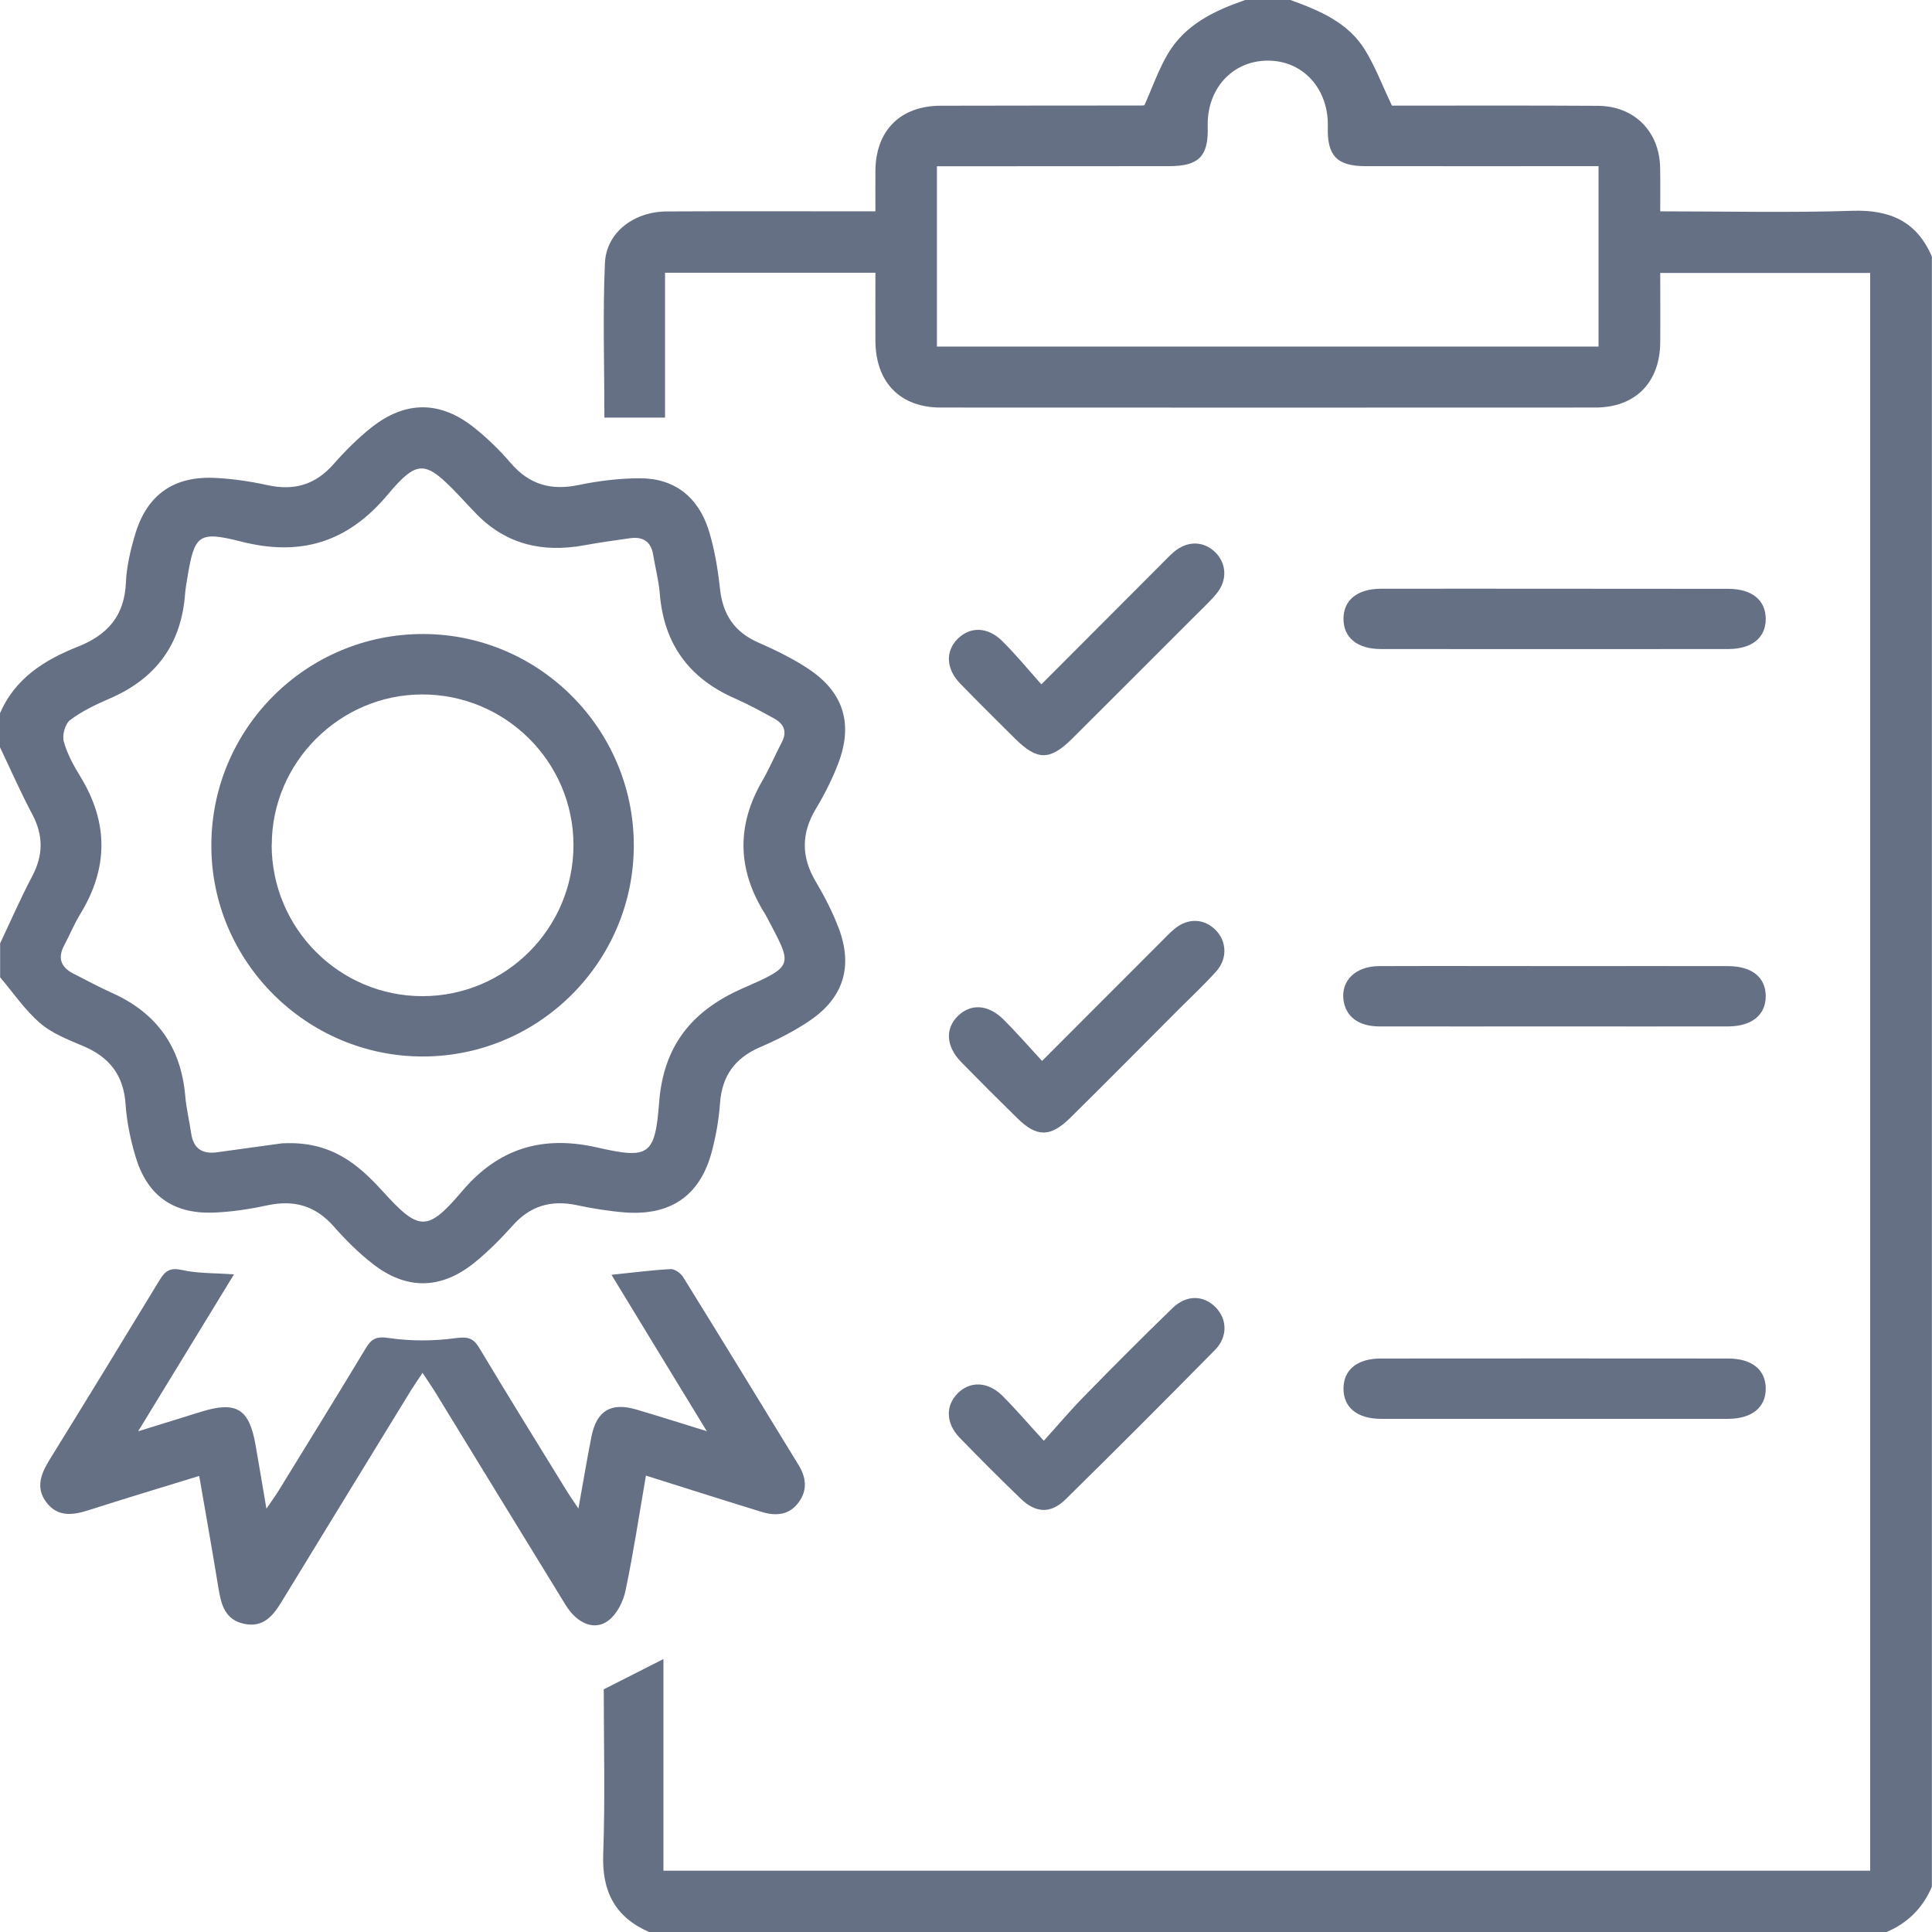 <svg width="18" height="18" viewBox="0 0 18 18" fill="none" xmlns="http://www.w3.org/2000/svg">
<path d="M6.047 18C5.729 17.861 5.607 17.621 5.62 17.274C5.639 16.754 5.625 16.233 5.625 15.739C5.82 15.64 5.995 15.552 6.181 15.457V17.429H17.424V2.543H15.468C15.468 2.763 15.47 2.978 15.468 3.193C15.464 3.565 15.235 3.797 14.863 3.797C12.83 3.798 10.797 3.798 8.764 3.797C8.386 3.797 8.159 3.562 8.156 3.178C8.155 2.968 8.156 2.759 8.156 2.541H6.196V3.891H5.631C5.631 3.406 5.615 2.927 5.636 2.45C5.649 2.165 5.907 1.971 6.213 1.97C6.793 1.967 7.373 1.969 7.953 1.969C8.011 1.969 8.07 1.969 8.156 1.969C8.156 1.838 8.155 1.712 8.156 1.586C8.161 1.215 8.389 0.986 8.763 0.985C9.39 0.983 10.016 0.984 10.643 0.983C10.655 0.983 10.666 0.978 10.663 0.979C10.738 0.811 10.795 0.644 10.884 0.496C11.046 0.226 11.316 0.099 11.601 0H12.023C12.293 0.098 12.56 0.209 12.718 0.466C12.814 0.623 12.88 0.798 12.968 0.984C13.002 0.984 13.06 0.984 13.118 0.984C13.708 0.984 14.299 0.982 14.889 0.986C15.226 0.988 15.46 1.224 15.467 1.56C15.47 1.692 15.468 1.825 15.468 1.969C16.079 1.969 16.669 1.983 17.258 1.964C17.608 1.952 17.859 2.063 17.999 2.391V17.578C17.915 17.775 17.775 17.916 17.577 18H6.047ZM14.893 3.228V1.548C14.161 1.548 13.441 1.549 12.722 1.548C12.456 1.548 12.364 1.45 12.371 1.187C12.382 0.828 12.139 0.561 11.806 0.565C11.479 0.568 11.242 0.83 11.252 1.18C11.26 1.455 11.171 1.548 10.892 1.548C10.23 1.549 9.569 1.548 8.907 1.549C8.846 1.549 8.785 1.549 8.729 1.549V3.229H14.893L14.893 3.228Z" fill="#667085"/>
<path d="M0 6.645C0.14 6.32 0.415 6.148 0.723 6.026C1.003 5.915 1.16 5.738 1.173 5.427C1.18 5.271 1.218 5.113 1.264 4.963C1.374 4.61 1.618 4.438 1.989 4.452C2.158 4.459 2.328 4.484 2.493 4.52C2.74 4.574 2.938 4.517 3.107 4.325C3.215 4.202 3.332 4.085 3.46 3.983C3.778 3.731 4.104 3.732 4.421 3.987C4.544 4.085 4.658 4.197 4.761 4.317C4.932 4.515 5.135 4.572 5.389 4.519C5.577 4.48 5.771 4.456 5.963 4.456C6.287 4.456 6.505 4.633 6.602 4.937C6.657 5.114 6.688 5.301 6.708 5.486C6.734 5.724 6.841 5.887 7.062 5.985C7.222 6.055 7.382 6.133 7.528 6.229C7.859 6.447 7.951 6.742 7.81 7.112C7.754 7.259 7.682 7.401 7.601 7.536C7.464 7.765 7.464 7.984 7.6 8.213C7.683 8.353 7.759 8.501 7.816 8.653C7.948 9.008 7.857 9.298 7.543 9.51C7.399 9.608 7.24 9.688 7.08 9.757C6.845 9.859 6.726 10.026 6.708 10.281C6.698 10.426 6.672 10.572 6.636 10.713C6.531 11.132 6.257 11.328 5.824 11.296C5.673 11.284 5.522 11.26 5.373 11.228C5.135 11.178 4.939 11.234 4.775 11.42C4.662 11.546 4.541 11.668 4.409 11.773C4.102 12.015 3.784 12.017 3.475 11.777C3.342 11.674 3.22 11.552 3.108 11.425C2.939 11.234 2.741 11.177 2.494 11.229C2.323 11.266 2.148 11.293 1.973 11.298C1.602 11.306 1.367 11.131 1.261 10.77C1.215 10.614 1.181 10.451 1.17 10.289C1.152 10.017 1.019 9.848 0.773 9.745C0.633 9.686 0.484 9.628 0.372 9.531C0.231 9.409 0.123 9.249 0.001 9.105C0.001 9 0.001 8.894 0.001 8.789C0.1 8.58 0.192 8.368 0.3 8.164C0.404 7.967 0.405 7.783 0.3 7.585C0.192 7.382 0.099 7.17 0 6.962C0 6.856 0 6.751 0 6.645ZM2.637 10.652C3.078 10.63 3.33 10.84 3.561 11.094C3.904 11.472 3.979 11.482 4.307 11.096C4.649 10.694 5.059 10.576 5.565 10.691C6.047 10.801 6.103 10.765 6.141 10.27C6.182 9.743 6.445 9.416 6.922 9.207C7.41 8.993 7.383 8.999 7.138 8.533C7.127 8.512 7.114 8.493 7.102 8.473C6.867 8.073 6.87 7.675 7.102 7.275C7.169 7.159 7.222 7.034 7.284 6.915C7.336 6.816 7.303 6.744 7.214 6.695C7.091 6.627 6.968 6.56 6.84 6.504C6.415 6.316 6.184 5.994 6.147 5.53C6.137 5.408 6.105 5.288 6.085 5.167C6.065 5.044 5.989 4.999 5.873 5.014C5.728 5.034 5.583 5.055 5.439 5.081C5.057 5.15 4.718 5.074 4.44 4.79C4.382 4.731 4.327 4.67 4.271 4.611C3.964 4.29 3.892 4.275 3.61 4.611C3.24 5.052 2.802 5.187 2.248 5.046C1.846 4.944 1.812 4.983 1.745 5.386C1.738 5.432 1.729 5.478 1.725 5.525C1.692 5.997 1.457 6.321 1.022 6.508C0.894 6.563 0.765 6.625 0.654 6.708C0.607 6.743 0.578 6.849 0.594 6.908C0.626 7.024 0.687 7.135 0.751 7.239C1.011 7.666 1.009 8.088 0.749 8.514C0.691 8.608 0.649 8.712 0.597 8.81C0.535 8.927 0.569 9.012 0.682 9.07C0.802 9.131 0.92 9.195 1.042 9.25C1.46 9.437 1.687 9.755 1.726 10.212C1.736 10.328 1.764 10.442 1.781 10.558C1.802 10.704 1.887 10.755 2.027 10.735C2.253 10.703 2.479 10.673 2.636 10.651L2.637 10.652Z" fill="#667085"/>
<path d="M3.937 12.79C3.896 12.853 3.863 12.899 3.833 12.947C3.43 13.606 3.025 14.264 2.623 14.924C2.542 15.057 2.451 15.166 2.275 15.129C2.099 15.092 2.061 14.954 2.036 14.801C1.98 14.455 1.918 14.11 1.856 13.751C1.504 13.86 1.164 13.961 0.826 14.07C0.676 14.118 0.535 14.136 0.429 13.993C0.331 13.859 0.382 13.731 0.46 13.603C0.805 13.045 1.147 12.486 1.487 11.926C1.539 11.84 1.584 11.808 1.694 11.832C1.846 11.866 2.006 11.86 2.18 11.873C1.888 12.35 1.599 12.824 1.287 13.335C1.506 13.267 1.69 13.21 1.874 13.153C2.204 13.051 2.323 13.124 2.382 13.469C2.414 13.65 2.444 13.832 2.482 14.056C2.537 13.975 2.57 13.931 2.599 13.883C2.868 13.445 3.139 13.007 3.405 12.566C3.459 12.474 3.504 12.448 3.623 12.466C3.827 12.496 4.042 12.495 4.246 12.467C4.36 12.452 4.41 12.466 4.467 12.561C4.732 13.003 5.003 13.441 5.273 13.879C5.302 13.927 5.335 13.973 5.389 14.055C5.434 13.807 5.468 13.597 5.51 13.387C5.558 13.143 5.691 13.063 5.928 13.132C6.134 13.193 6.34 13.258 6.585 13.334C6.277 12.829 5.988 12.356 5.697 11.877C5.894 11.857 6.071 11.833 6.249 11.824C6.287 11.822 6.342 11.862 6.365 11.899C6.726 12.48 7.082 13.065 7.44 13.649C7.51 13.763 7.525 13.881 7.443 13.994C7.355 14.117 7.229 14.127 7.096 14.086C6.744 13.978 6.393 13.866 6.018 13.748C5.955 14.111 5.902 14.467 5.828 14.818C5.808 14.918 5.751 15.032 5.674 15.094C5.544 15.198 5.378 15.13 5.269 14.952C4.861 14.289 4.456 13.625 4.049 12.961C4.016 12.908 3.98 12.857 3.936 12.79L3.937 12.79Z" fill="#667085"/>
<path d="M14.501 5.485C15.035 5.485 15.568 5.485 16.101 5.486C16.322 5.486 16.451 5.591 16.451 5.767C16.451 5.942 16.322 6.047 16.101 6.047C15.023 6.048 13.945 6.048 12.867 6.047C12.646 6.047 12.517 5.941 12.517 5.766C12.517 5.59 12.646 5.486 12.867 5.485C13.412 5.484 13.957 5.485 14.502 5.485H14.501Z" fill="#667085"/>
<path d="M14.483 9.563C13.938 9.563 13.393 9.564 12.849 9.563C12.656 9.562 12.538 9.471 12.517 9.317C12.493 9.136 12.63 9.002 12.848 9.001C13.428 8.999 14.008 9.001 14.588 9.001C15.092 9.001 15.596 9 16.1 9.001C16.322 9.001 16.451 9.106 16.451 9.281C16.451 9.456 16.322 9.562 16.1 9.563C15.561 9.564 15.023 9.563 14.483 9.563Z" fill="#667085"/>
<path d="M14.466 13.219C13.933 13.219 13.4 13.22 12.867 13.219C12.645 13.219 12.517 13.113 12.517 12.938C12.517 12.762 12.644 12.657 12.866 12.657C13.945 12.656 15.022 12.656 16.101 12.657C16.322 12.657 16.451 12.762 16.451 12.938C16.451 13.113 16.322 13.218 16.101 13.219C15.556 13.22 15.011 13.219 14.466 13.219V13.219Z" fill="#667085"/>
<path d="M9.702 6.376C10.09 5.988 10.445 5.632 10.8 5.276C10.846 5.231 10.889 5.183 10.938 5.141C11.063 5.037 11.21 5.039 11.319 5.142C11.43 5.248 11.438 5.411 11.329 5.537C11.261 5.617 11.183 5.688 11.109 5.763C10.736 6.136 10.364 6.509 9.991 6.88C9.782 7.088 9.665 7.087 9.457 6.882C9.287 6.713 9.116 6.544 8.949 6.372C8.813 6.233 8.806 6.069 8.922 5.952C9.039 5.835 9.205 5.838 9.341 5.976C9.465 6.099 9.576 6.234 9.702 6.376Z" fill="#667085"/>
<path d="M9.709 9.884C10.099 9.493 10.459 9.133 10.818 8.774C10.86 8.732 10.9 8.689 10.945 8.652C11.069 8.551 11.218 8.557 11.325 8.664C11.428 8.767 11.438 8.928 11.335 9.046C11.226 9.168 11.106 9.28 10.99 9.396C10.651 9.736 10.313 10.077 9.972 10.414C9.787 10.597 9.659 10.597 9.477 10.417C9.301 10.245 9.127 10.071 8.955 9.895C8.812 9.748 8.804 9.581 8.928 9.462C9.048 9.349 9.207 9.358 9.348 9.497C9.468 9.616 9.579 9.744 9.709 9.885V9.884Z" fill="#667085"/>
<path d="M9.725 13.423C9.868 13.265 9.98 13.131 10.103 13.007C10.373 12.73 10.646 12.457 10.923 12.188C11.053 12.061 11.215 12.065 11.328 12.182C11.434 12.292 11.439 12.456 11.32 12.577C10.86 13.044 10.397 13.508 9.929 13.968C9.791 14.104 9.652 14.099 9.511 13.964C9.317 13.777 9.126 13.586 8.939 13.393C8.813 13.261 8.808 13.1 8.919 12.985C9.034 12.866 9.201 12.868 9.338 13.003C9.462 13.126 9.575 13.26 9.725 13.423L9.725 13.423Z" fill="#667085"/>
<path d="M5.905 7.876C5.905 8.959 5.023 9.842 3.941 9.843C2.86 9.845 1.971 8.961 1.969 7.883C1.966 6.792 2.852 5.905 3.943 5.907C5.024 5.909 5.905 6.793 5.905 7.876ZM2.531 7.871C2.531 8.649 3.162 9.282 3.937 9.281C4.713 9.28 5.344 8.648 5.343 7.871C5.341 7.096 4.707 6.467 3.929 6.47C3.163 6.473 2.532 7.105 2.532 7.871H2.531Z" fill="#667085"/>
</svg>
